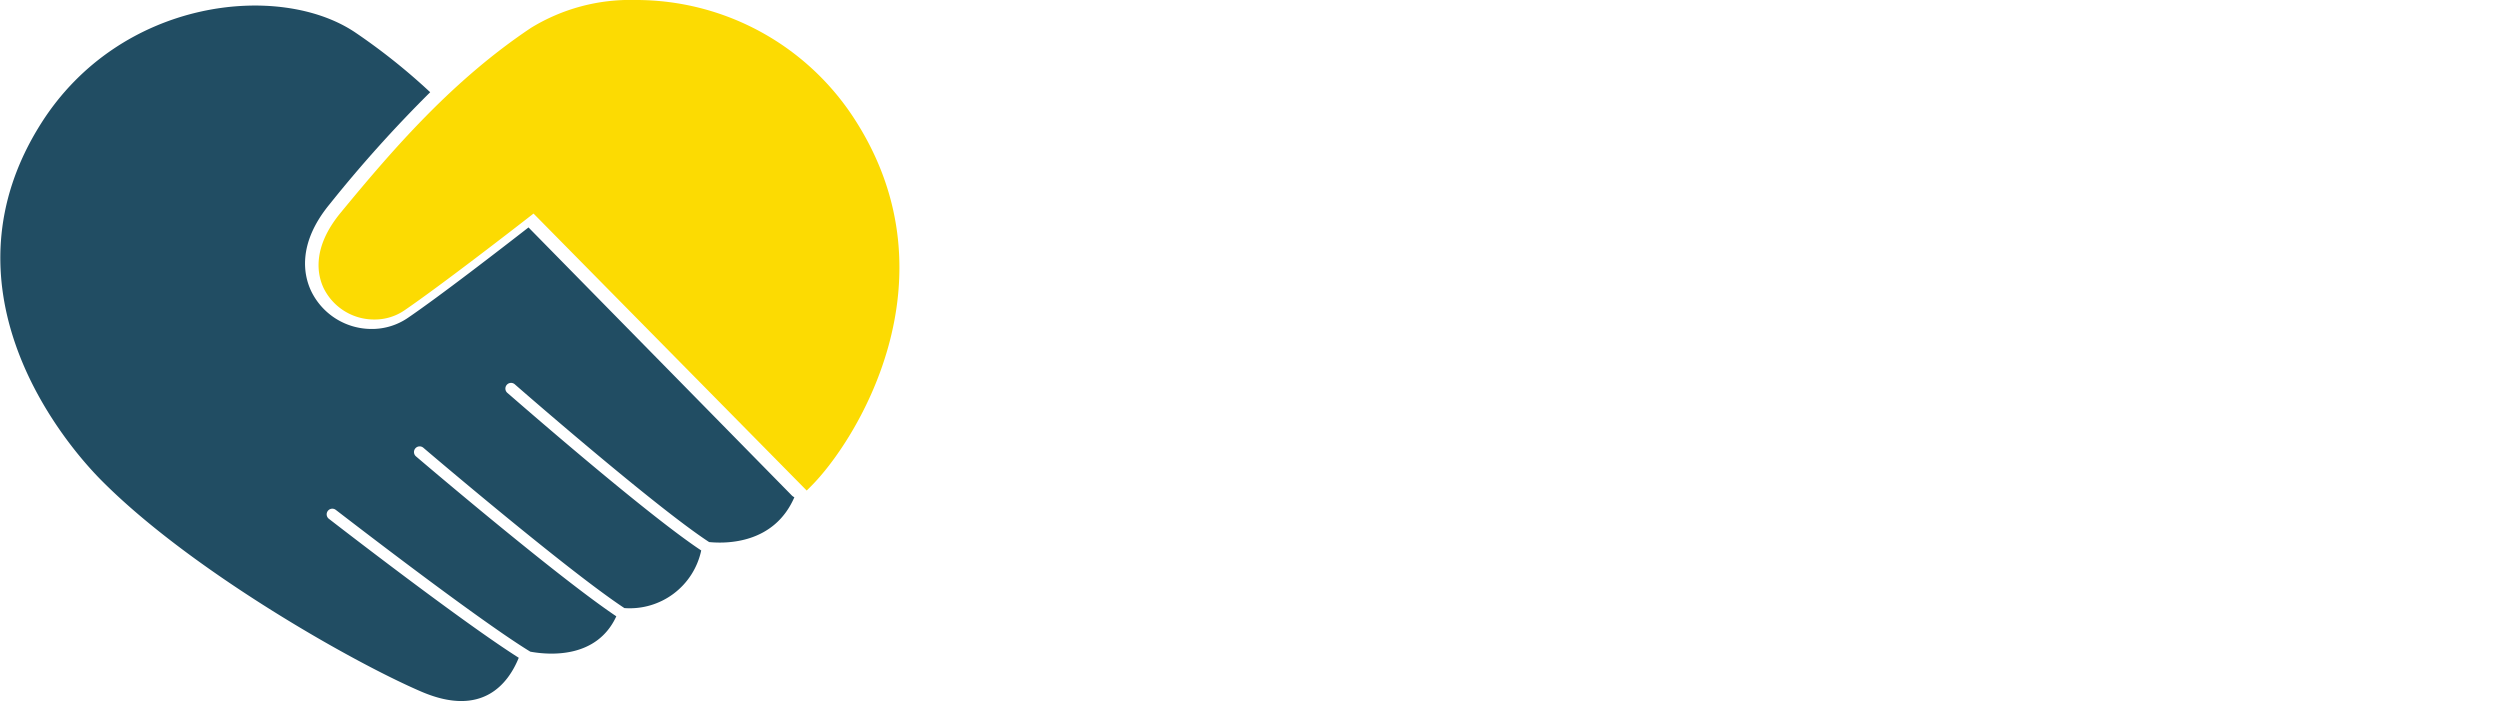 <?xml version="1.0"?>
<svg width="164" height="46" xmlns="http://www.w3.org/2000/svg" xmlns:svg="http://www.w3.org/2000/svg">
 <defs>
  <style>.cls-1 {
        fill: #fff;
      }

      .cls-1, .cls-2, .cls-3 {
        fill-rule: evenodd;
      }

      .cls-2 {
        fill: #214d63;
      }

      .cls-3 {
        fill: #fcdb02;
      }</style>
 </defs>
 <g class="layer">
  <title>Layer 1</title>
  <path class="cls-2" d="m51.96,32.52l-17.29,-17.6c-1.8,1.4 -5.81,4.5 -7.91,5.93a4.17,4.17 0 0 1 -2.36,0.73a4.4,4.4 0 0 1 -3.98,-2.47c-0.48,-1 -0.96,-3.08 1.2,-5.71a86.2,86.2 0 0 1 6.6,-7.35a40.36,40.36 0 0 0 -4.93,-3.93c-4.95,-3.32 -15.38,-2.25 -20.59,5.97c-6.74,10.63 1.02,20.45 3.91,23.38c5.85,5.92 16.54,11.98 21.05,13.91c3.98,1.7 5.68,-0.53 6.37,-2.23c-3.76,-2.38 -12.06,-8.81 -12.46,-9.12a0.37,0.37 0 1 1 0.46,-0.58c0.1,0.07 9.26,7.17 12.76,9.3c1.27,0.23 4.36,0.46 5.64,-2.32c-3.85,-2.58 -12.72,-10.13 -13.14,-10.49a0.37,0.37 0 1 1 0.48,-0.57c0.1,0.09 9.47,8.07 13.19,10.52a4.79,4.79 0 0 0 5.04,-3.78c-3.67,-2.43 -12.31,-9.99 -12.72,-10.34a0.37,0.37 0 1 1 0.49,-0.56c0.1,0.09 9.22,8.05 12.75,10.35c1.12,0.11 4.26,0.13 5.59,-2.94a0.74,0.74 0 0 1 -0.15,-0.1z" id="svg_1"/>
  <path class="cls-3" d="m35,14.01c-1.19,0.93 -6.1,4.73 -8.47,6.35a3.46,3.46 0 0 1 -1.96,0.6a3.69,3.69 0 0 1 -3.34,-2.06c-0.4,-0.85 -0.8,-2.62 1.12,-4.95c3.5,-4.25 7.35,-8.69 12.48,-12.12a12.44,12.44 0 0 1 6.84,-1.83a17.06,17.06 0 0 1 14.47,7.94c6.69,10.52 -0.06,21.1 -2.95,23.97l-0.27,0.27l-17.92,-18.17z" id="svg_2"/>
 </g>
</svg>